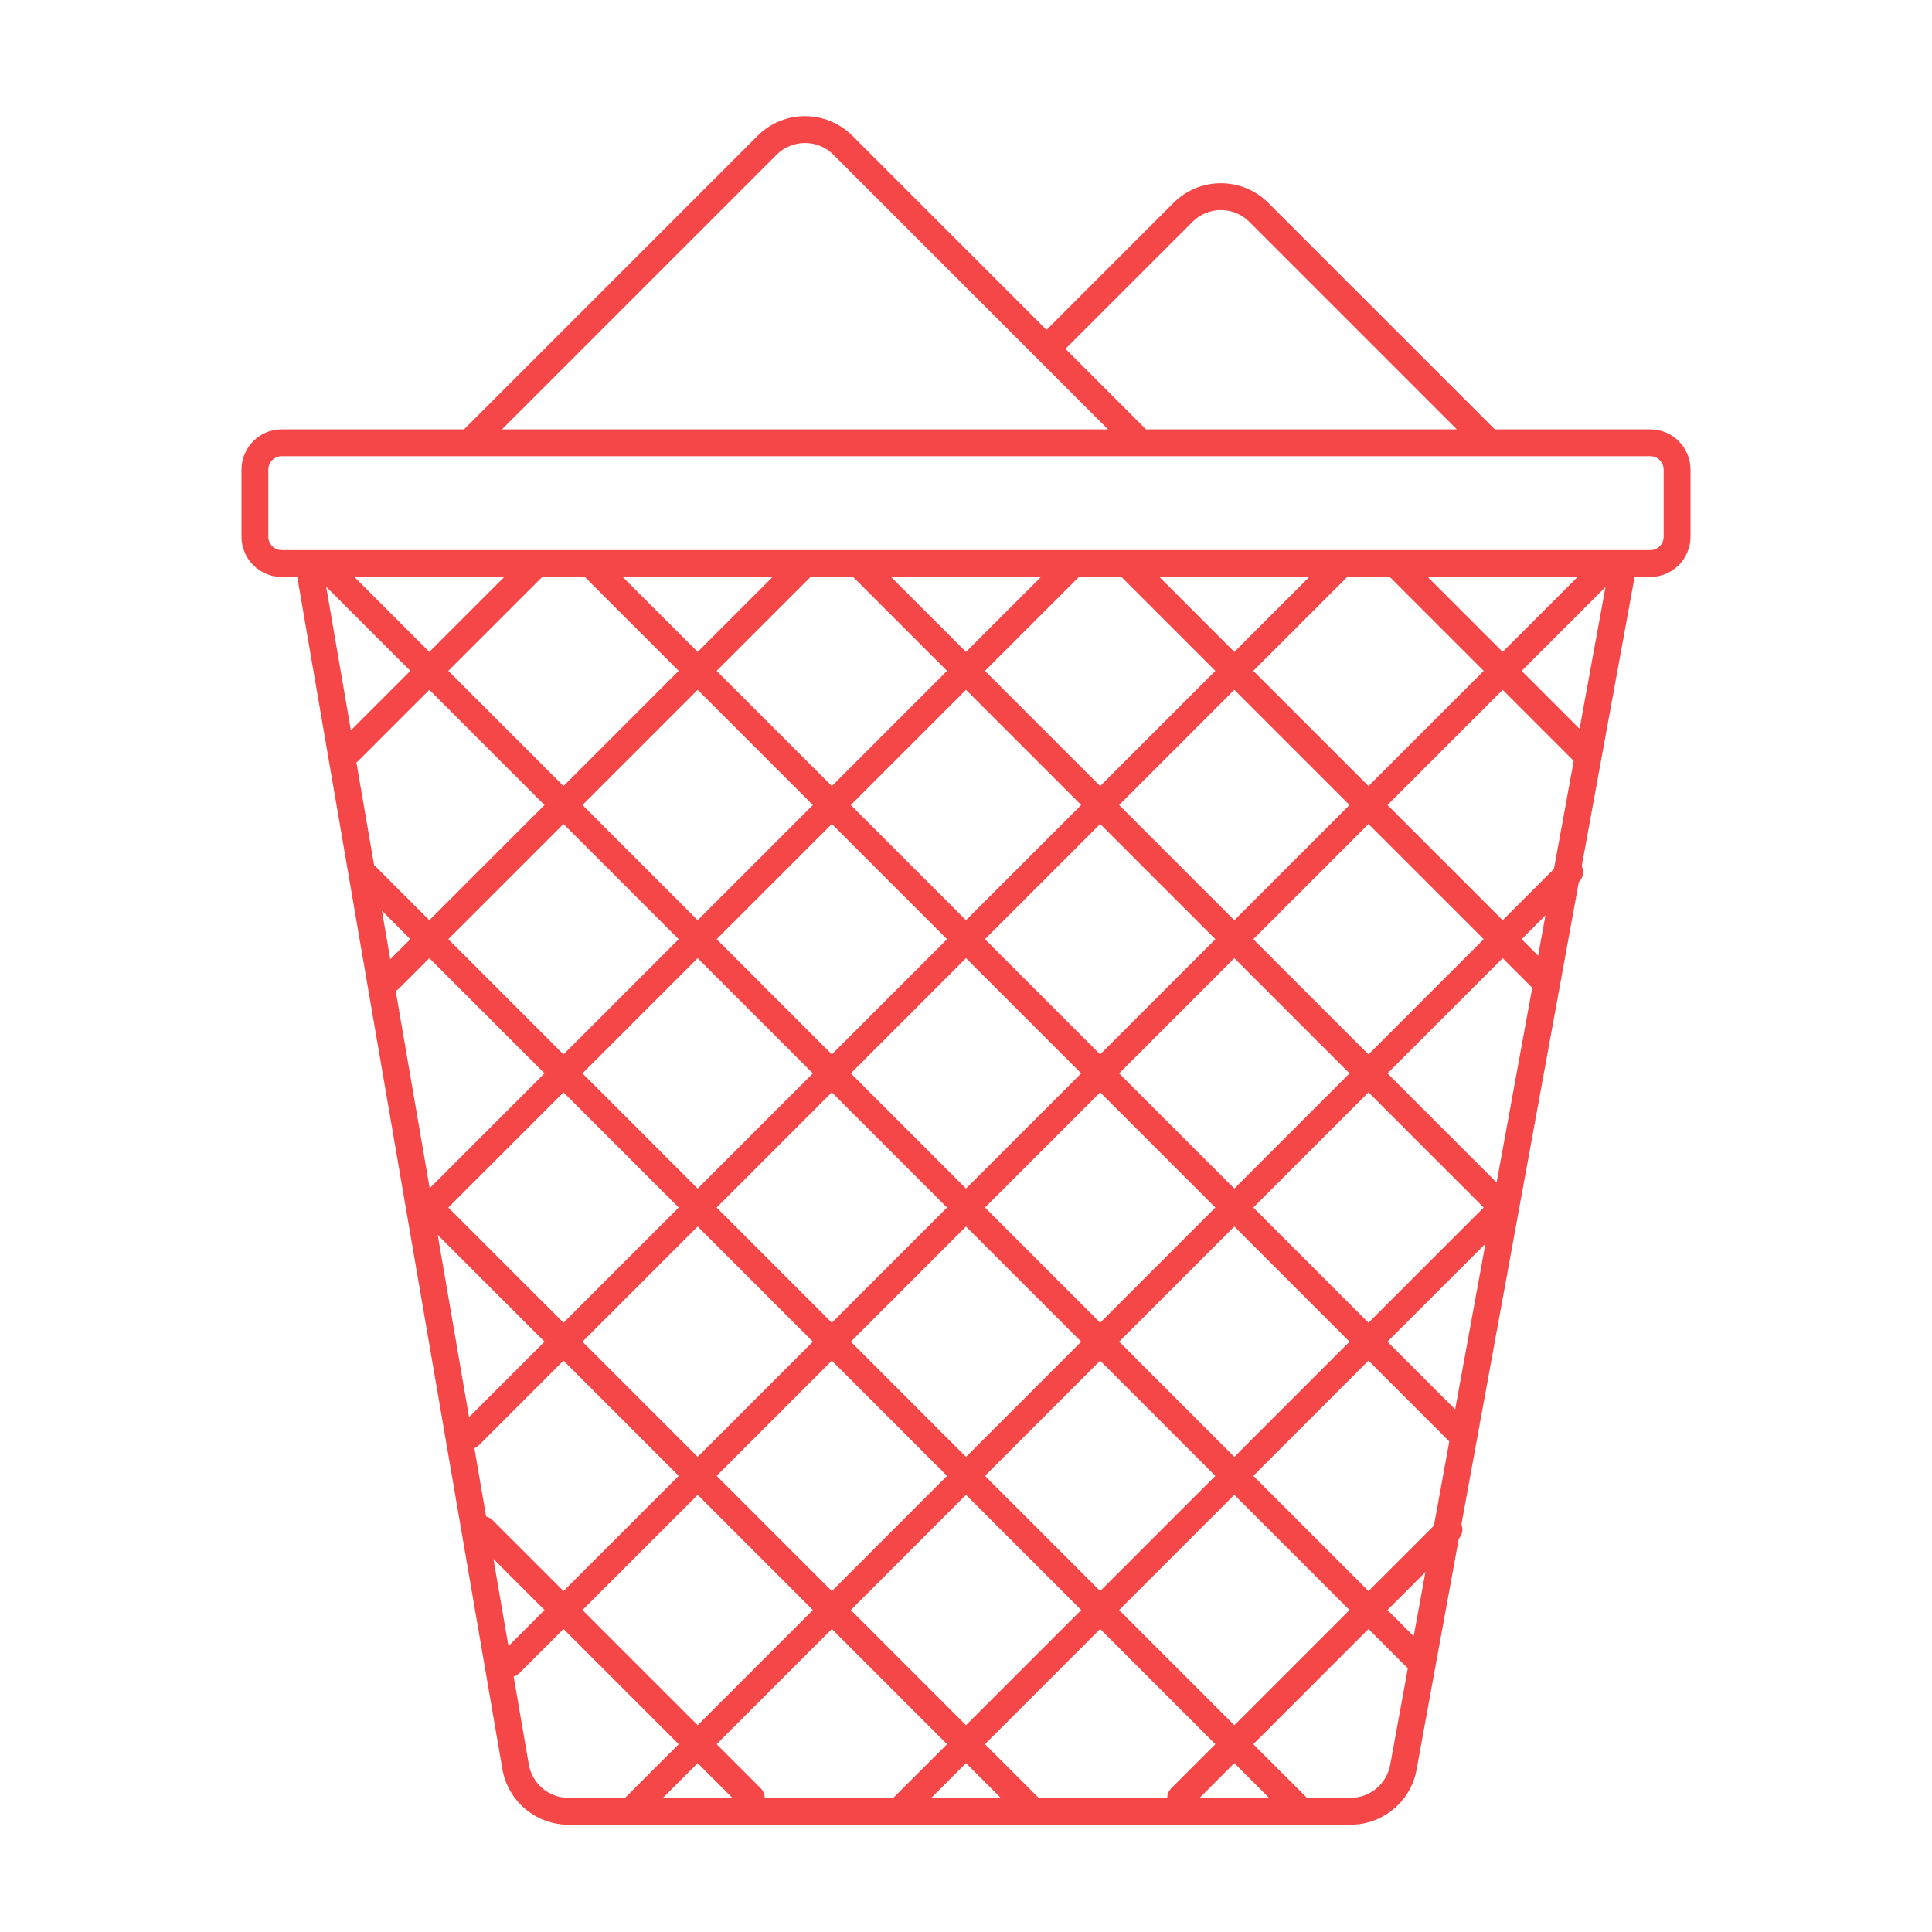 <svg width="144" height="144" viewBox="0 0 144 144" fill="none" xmlns="http://www.w3.org/2000/svg">
<path fill-rule="evenodd" clip-rule="evenodd" d="M111.415 32.002L94.535 15.123C92.583 13.17 89.417 13.17 87.465 15.123L78 24.587L63.535 10.123C61.583 8.17 58.417 8.17 56.465 10.123L34.585 32.002H21C19.343 32.002 18 33.345 18 35.002V40.002C18 41.659 19.343 43.002 21 43.002H22.157L37.443 131.85C37.856 134.249 39.936 136.002 42.371 136.002H46.998C46.999 136.002 47.001 136.002 47.002 136.002H66.998C66.999 136.002 67.001 136.002 67.002 136.002H100.665C103.08 136.002 105.149 134.276 105.583 131.901L108.73 114.685C109.005 114.392 109.07 113.973 108.925 113.621L117.678 65.739L117.707 65.709C118.02 65.397 118.082 64.928 117.894 64.554L121.834 43.002H123C124.657 43.002 126 41.659 126 40.002V35.002C126 33.345 124.657 32.002 123 32.002H111.415ZM62.121 11.537C60.95 10.365 59.05 10.365 57.879 11.537L37.414 32.002H82.586L62.121 11.537ZM85.415 32.002H108.586L93.121 16.537C91.95 15.365 90.05 15.365 88.879 16.537L79.414 26.001L85.415 32.002ZM115.822 64.765L117.295 56.711L117.293 56.709L112 51.416L103.414 60.002L112 68.588L115.822 64.765ZM110.586 70.002L102 61.416L93.414 70.002L102 78.588L110.586 70.002ZM103.414 80.002L112 71.416L114.204 73.62L111.55 88.138L103.414 80.002ZM100.586 80.002L92 71.416L83.414 80.002L92 88.588L100.586 80.002ZM93.414 90.002L102 81.416L110.586 90.002L102 98.588L93.414 90.002ZM90.586 90.002L82 81.416L73.414 90.002L82 98.588L90.586 90.002ZM83.414 100.002L92 91.416L100.586 100.002L92 108.588L83.414 100.002ZM80.586 100.002L72 91.416L63.414 100.002L72 108.588L80.586 100.002ZM73.414 110.002L82 101.416L90.586 110.002L82 118.588L73.414 110.002ZM70.586 110.002L62 101.416L53.414 110.002L62 118.588L70.586 110.002ZM63.414 120.002L72 111.416L80.586 120.002L72 128.588L63.414 120.002ZM60.586 120.002L52 111.416L43.414 120.002L52 128.588L60.586 120.002ZM53.414 130.002L62 121.416L70.586 130.002L66.586 134.002H57C57 133.746 56.902 133.49 56.707 133.295L53.414 130.002ZM50.586 130.002L42 121.416L38.707 124.709C38.586 124.83 38.441 124.914 38.287 124.96L39.414 131.511C39.662 132.95 40.91 134.002 42.371 134.002H46.586L50.586 130.002ZM49.414 134.002L52 131.416L54.586 134.002H49.414ZM37.897 122.691L40.586 120.002L36.779 116.195L37.897 122.691ZM42 118.588L50.586 110.002L42 101.416L35.707 107.709C35.605 107.812 35.485 107.887 35.358 107.936L36.234 113.03C36.408 113.071 36.572 113.16 36.707 113.295L42 118.588ZM34.961 105.627L40.586 100.002L32.623 92.04L34.961 105.627ZM43.414 100.002L52 108.588L60.586 100.002L52 91.416L43.414 100.002ZM50.586 90.002L42 98.588L33.414 90.002L42 81.416L50.586 90.002ZM53.414 90.002L62 98.588L70.586 90.002L62 81.416L53.414 90.002ZM60.586 80.002L52 88.588L43.414 80.002L52 71.416L60.586 80.002ZM63.414 80.002L72 88.588L80.586 80.002L72 71.416L63.414 80.002ZM70.586 70.002L62 78.588L53.414 70.002L62 61.416L70.586 70.002ZM73.414 70.002L82 78.588L90.586 70.002L82 61.416L73.414 70.002ZM80.586 60.002L72 68.588L63.414 60.002L72 51.416L80.586 60.002ZM83.414 60.002L92 68.588L100.586 60.002L92 51.416L83.414 60.002ZM90.586 50.002L82 58.588L73.414 50.002L80.414 43.002H83.586L90.586 50.002ZM93.414 50.002L102 58.588L110.586 50.002L103.586 43.002H100.414L93.414 50.002ZM97.586 43.002L92 48.588L86.414 43.002H97.586ZM113.414 50.002L117.732 54.32L119.663 43.753L113.414 50.002ZM117.586 43.002L112 48.588L106.414 43.002H117.586ZM77.586 43.002H66.414L72 48.588L77.586 43.002ZM70.586 50.002L63.586 43.002H60.414L53.414 50.002L62 58.588L70.586 50.002ZM60.586 60.002L52 51.416L43.414 60.002L52 68.588L60.586 60.002ZM50.586 70.002L42 61.416L33.414 70.002L42 78.588L50.586 70.002ZM40.586 80.002L32 71.416L29.707 73.709C29.643 73.773 29.572 73.827 29.497 73.87L32.025 88.563L40.586 80.002ZM29.089 71.498L30.586 70.002L28.468 67.884L29.089 71.498ZM32 68.588L40.586 60.002L32 51.416L26.707 56.709C26.663 56.753 26.615 56.793 26.565 56.827L27.88 64.468L32 68.588ZM26.154 54.434L30.586 50.002L24.312 43.728L26.154 54.434ZM33.414 50.002L42 58.588L50.586 50.002L43.586 43.002H40.414L33.414 50.002ZM37.586 43.002L32 48.588L26.414 43.002H37.586ZM52 48.588L57.586 43.002H46.414L52 48.588ZM69.414 134.002H74.586L72 131.416L69.414 134.002ZM73.414 130.002L77.414 134.002H87C87 133.746 87.098 133.49 87.293 133.295L90.586 130.002L82 121.416L73.414 130.002ZM83.414 120.002L92 128.588L100.586 120.002L92 111.416L83.414 120.002ZM93.414 110.002L102 118.588L106.875 113.713L108.022 107.438L102 101.416L93.414 110.002ZM103.414 100.002L108.459 105.047L110.716 92.7L103.414 100.002ZM106.242 117.174L103.414 120.002L105.368 121.956L106.242 117.174ZM102 121.416L93.414 130.002L97.414 134.002H100.665C102.114 134.002 103.355 132.967 103.616 131.541L104.931 124.347L102 121.416ZM92 131.416L89.414 134.002H94.586L92 131.416ZM113.414 70.002L115.19 68.227L114.641 71.229L113.414 70.002ZM123 41.002H21C20.448 41.002 20 40.554 20 40.002V35.002C20 34.45 20.448 34.002 21 34.002H123C123.552 34.002 124 34.45 124 35.002V40.002C124 40.554 123.552 41.002 123 41.002Z" fill="#F54747"/>
</svg>
